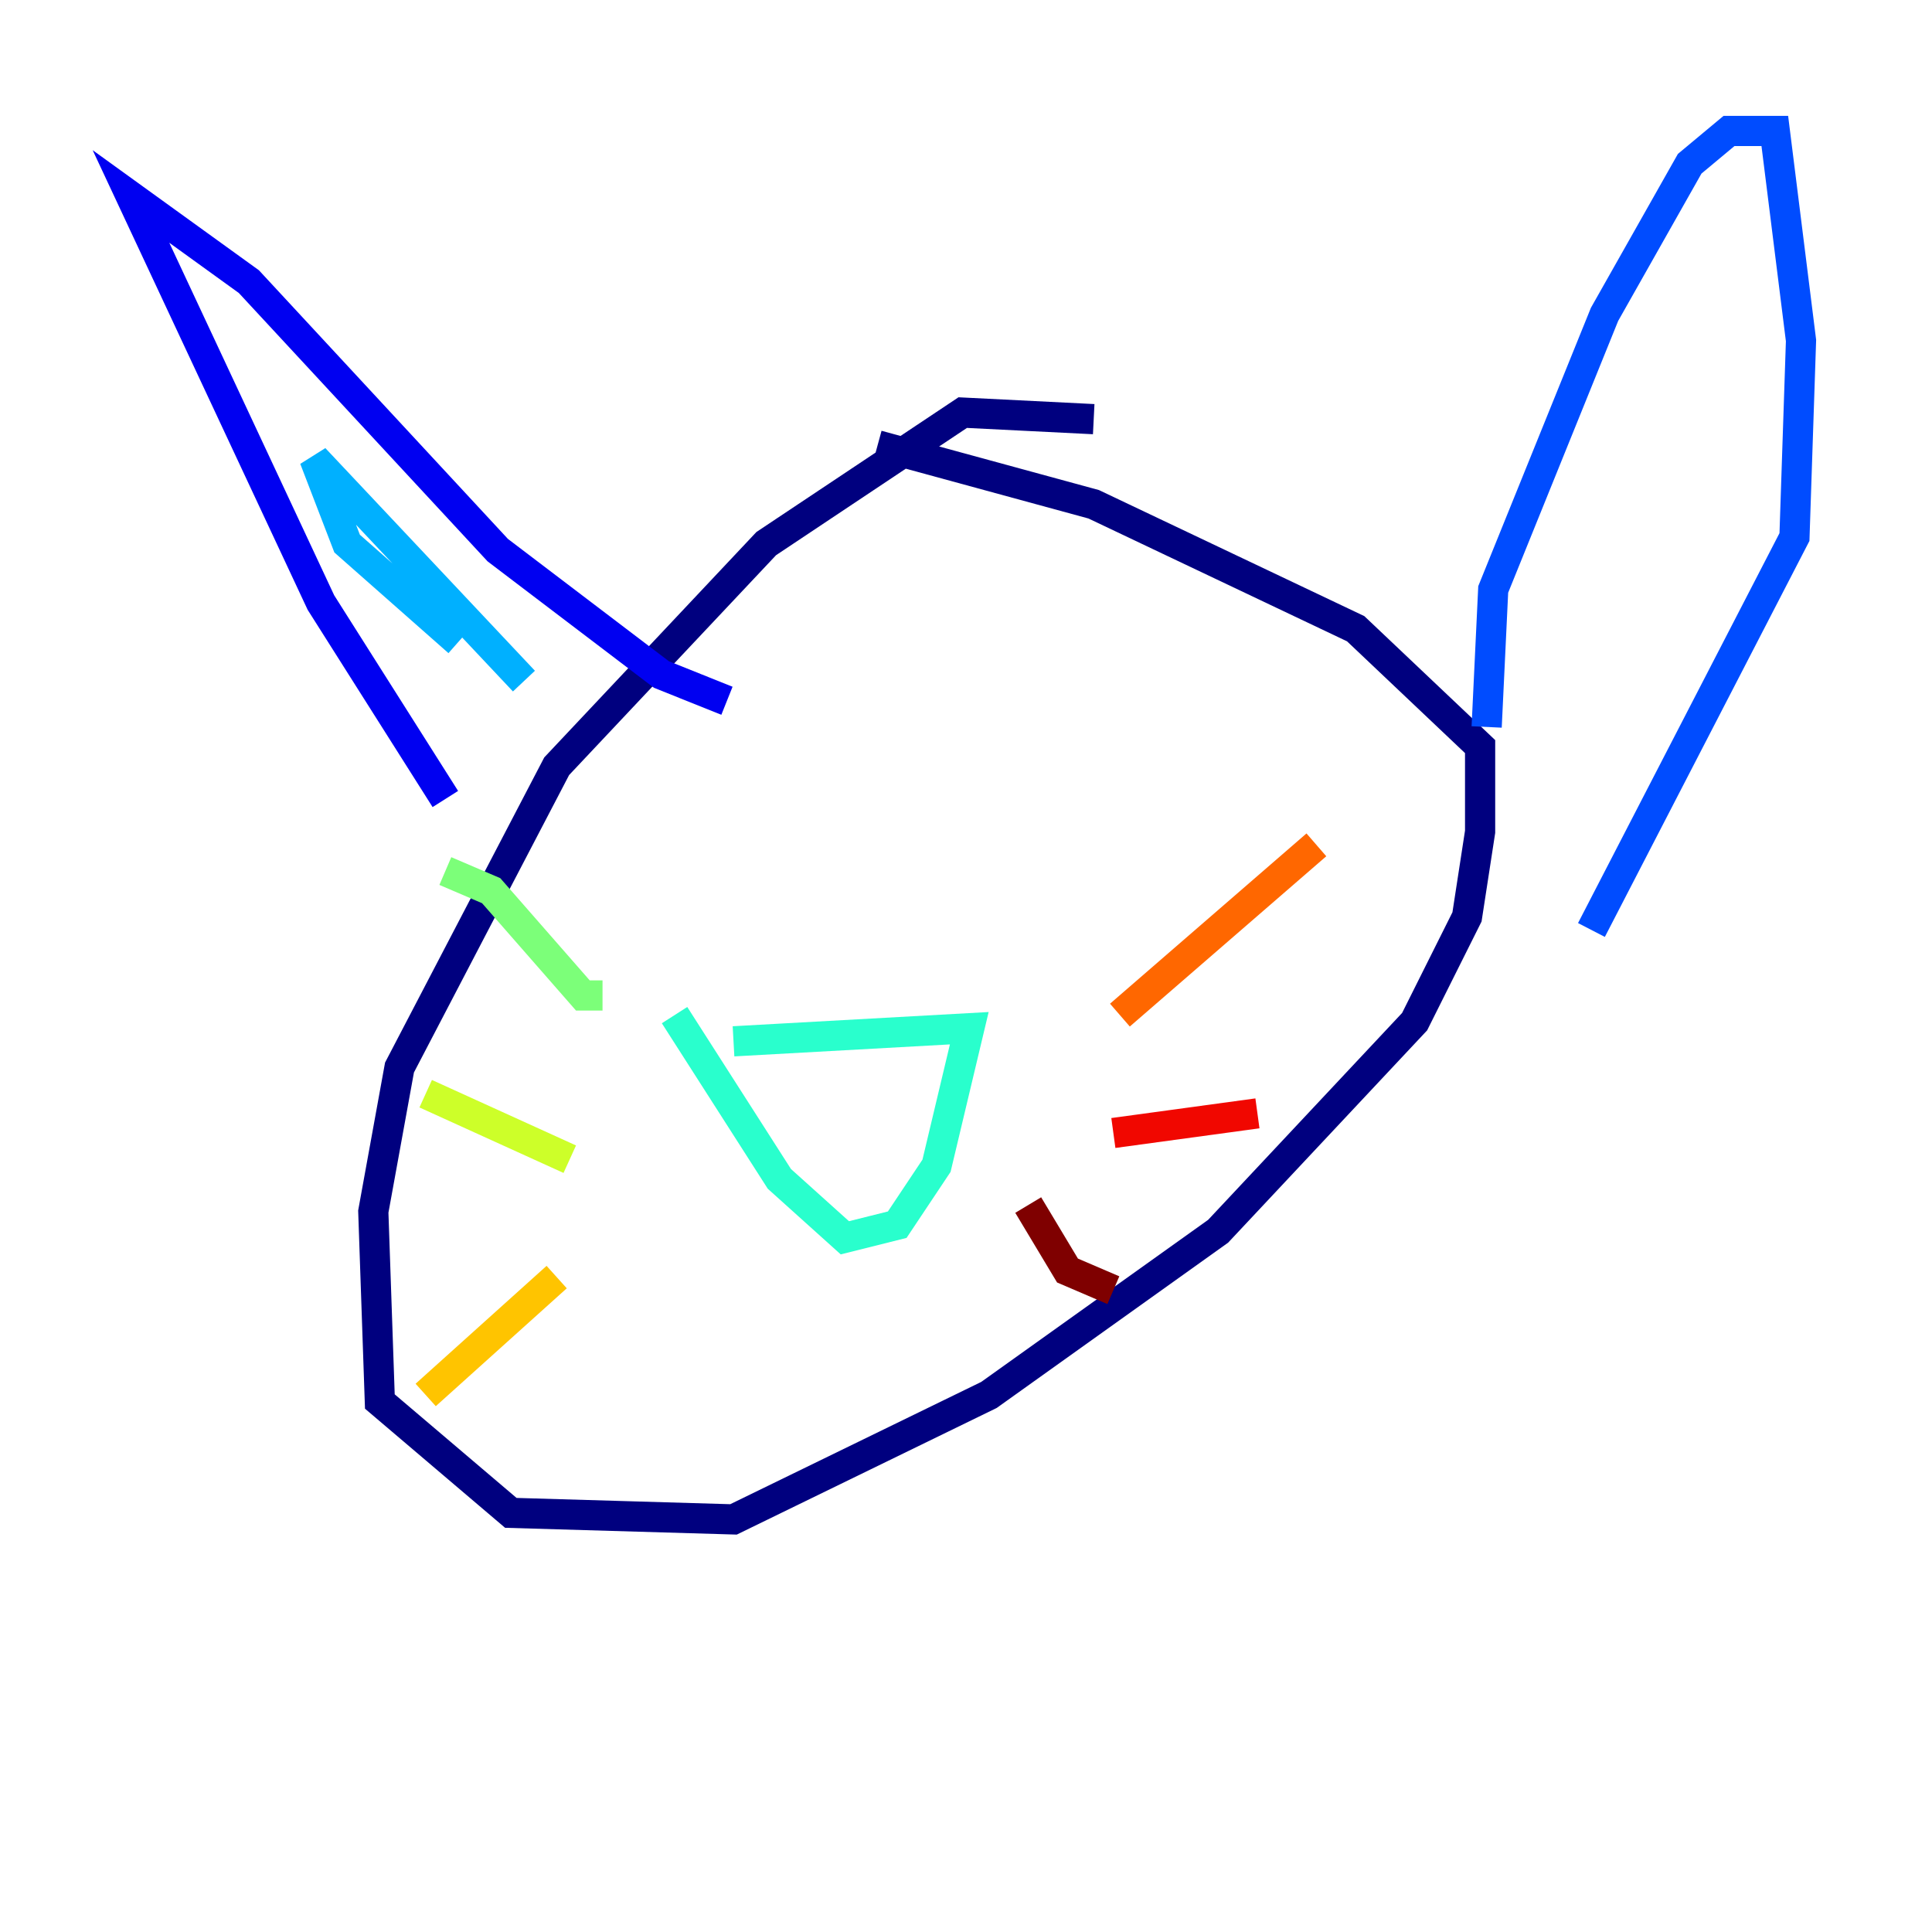 <?xml version="1.0" encoding="utf-8" ?>
<svg baseProfile="tiny" height="128" version="1.2" viewBox="0,0,128,128" width="128" xmlns="http://www.w3.org/2000/svg" xmlns:ev="http://www.w3.org/2001/xml-events" xmlns:xlink="http://www.w3.org/1999/xlink"><defs /><polyline fill="none" points="72.461,27.77 63.783,27.336 50.766,36.014 36.881,50.766 26.468,70.725 24.732,80.271 25.166,92.854 33.844,100.231 48.597,100.664 65.519,92.42 80.705,81.573 93.722,67.688 97.193,60.746 98.061,55.105 98.061,49.464 89.817,41.654 72.461,33.41 58.142,29.505" stroke="#00007f" stroke-width="2" /><polyline fill="none" points="29.505,52.936 21.261,39.919 8.678,13.017 16.488,18.658 32.976,36.447 43.824,44.691 48.163,46.427" stroke="#0000f1" stroke-width="2" /><polyline fill="none" points="98.495,48.163 98.929,39.051 106.305,20.827 111.946,10.848 114.549,8.678 117.586,8.678 119.322,22.563 118.888,35.58 105.437,61.614" stroke="#004cff" stroke-width="2" /><polyline fill="none" points="30.373,42.522 22.997,36.014 20.827,30.373 34.712,45.125" stroke="#00b0ff" stroke-width="2" /><polyline fill="none" points="48.597,68.99 64.217,68.122 62.047,77.234 59.444,81.139 55.973,82.007 51.634,78.102 44.691,67.254" stroke="#29ffcd" stroke-width="2" /><polyline fill="none" points="39.919,65.953 38.617,65.953 32.542,59.01 29.505,57.709" stroke="#7cff79" stroke-width="2" /><polyline fill="none" points="37.749,76.8 28.203,72.461" stroke="#cdff29" stroke-width="2" /><polyline fill="none" points="36.881,84.61 28.203,92.42" stroke="#ffc400" stroke-width="2" /><polyline fill="none" points="74.197,67.254 87.214,55.973" stroke="#ff6700" stroke-width="2" /><polyline fill="none" points="73.763,75.064 83.308,73.763" stroke="#f10700" stroke-width="2" /><polyline fill="none" points="68.122,79.837 70.725,84.176 73.763,85.478" stroke="#7f0000" stroke-width="2" /></svg>